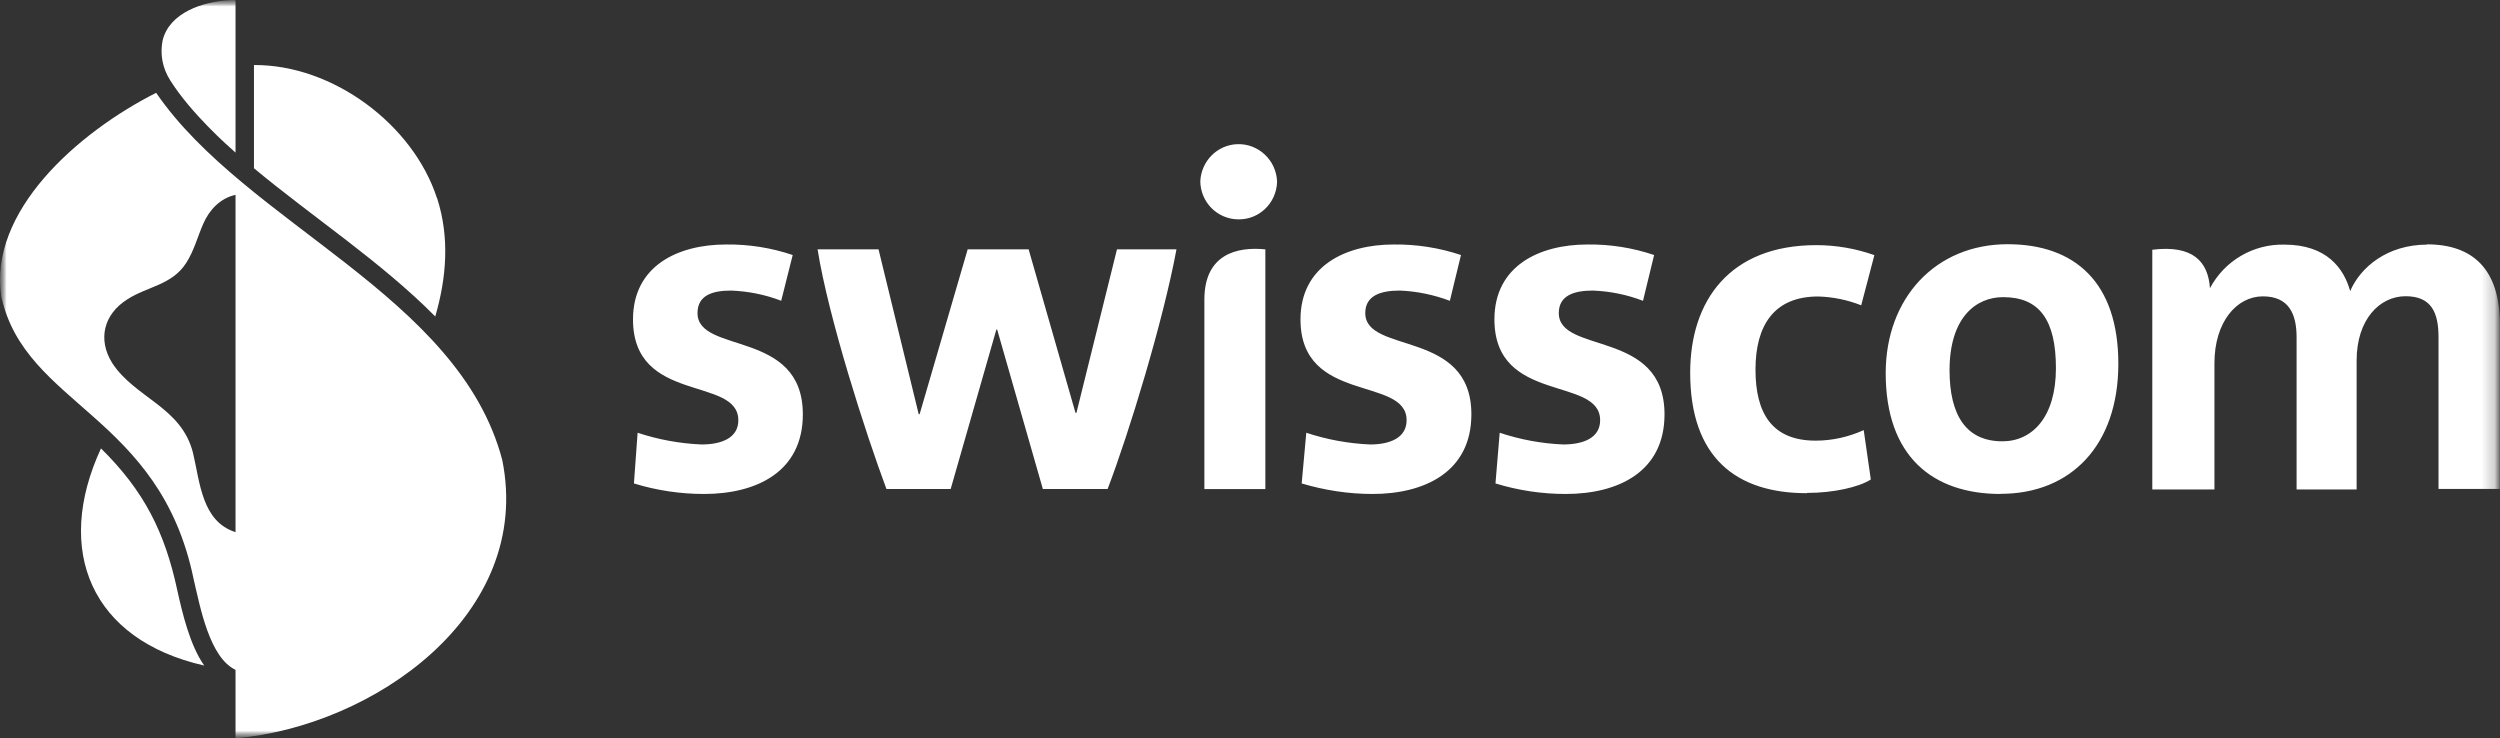 <?xml version="1.0" encoding="UTF-8"?>
<svg id="uuid-09e3863a-646b-41bc-adb7-922cc5e054ac" data-name="Calque 2" xmlns="http://www.w3.org/2000/svg" xmlns:xlink="http://www.w3.org/1999/xlink" viewBox="0 0 189.89 56.08">
  <rect x="0" y="0" width="189.89" height="56.08" fill="#333333" stroke="none"/>
  <defs>
    <mask id="uuid-3607493a-a1c6-4f3b-a263-9346ddc56825" data-name="mask" x="0" y="0" width="189.89" height="56.08" maskUnits="userSpaceOnUse">
      <g id="uuid-7e8ffd79-b9c8-433e-85f7-05aa5dc549e0" data-name="mask0 104 12">
        <path d="M189.89.02H0v56.05h189.88V.02Z" style="fill: #fff;"/>
      </g>
    </mask>
    <mask id="uuid-36fe7a01-e4cc-4730-903d-77f2149ce0f9" data-name="mask-1" x="0" y="0" width="189.89" height="56.08" maskUnits="userSpaceOnUse">
      <g id="uuid-56f30c4b-cdef-4414-a18d-775b08a04e59" data-name="mask1 104 12">
        <path d="M189.89.02H0v56.05h189.88V.02Z" style="fill: #fff;"/>
      </g>
    </mask>
  </defs>
  <g id="uuid-2d341804-dfee-4553-b71b-46c71f98a52d" data-name="Calque 1">
    <g style="mask: url(#uuid-3607493a-a1c6-4f3b-a263-9346ddc56825);">
      <g style="mask: url(#uuid-36fe7a01-e4cc-4730-903d-77f2149ce0f9);">
        <g>
          <path d="M124.8,22.85c-1.22-.47-2.51-.73-3.81-.78-1.45,0-2.59.38-2.59,1.71,0,3.15,8.03,1.21,8.03,7.69,0,4.38-3.53,6.05-7.51,6.05-1.81,0-3.6-.27-5.33-.8l.32-3.85c1.56.52,3.18.82,4.82.89,1.54,0,2.81-.5,2.81-1.84,0-3.37-8.03-1.21-8.03-7.66,0-4.04,3.37-5.69,7.08-5.69,1.72-.02,3.42.25,5.05.8l-.84,3.46v.02ZM110.13,22.85c-1.22-.46-2.51-.73-3.81-.78-1.45,0-2.62.38-2.62,1.71,0,3.15,8.06,1.21,8.06,7.69,0,4.38-3.56,6.05-7.51,6.05-1.82,0-3.64-.28-5.38-.8l.35-3.85c1.57.52,3.2.82,4.85.89,1.5,0,2.77-.5,2.77-1.84,0-3.37-8.06-1.21-8.06-7.66,0-4.04,3.4-5.69,7.08-5.69,1.74-.02,3.46.25,5.11.8l-.84,3.46v.02ZM184.34,18.56c3.5,0,5.54,1.91,5.54,6.06v12.52h-4.66v-11.53c0-1.87-.54-3.11-2.5-3.11s-3.72,1.75-3.72,4.89v9.79h-4.56v-11.56c0-1.75-.57-3.11-2.56-3.11s-3.68,1.94-3.68,5.08v9.59h-4.72v-18.21c3.08-.38,4.24.89,4.38,2.92,1.11-2.09,3.29-3.36,5.64-3.31,3.24,0,4.53,1.81,5.01,3.53.78-1.81,2.81-3.53,5.86-3.53h-.02l-.02-.02ZM89.36,18.94c-1,5.4-3.59,13.92-5.23,18.2h-4.92l-3.47-12.11h-.06l-3.47,12.11h-4.88c-1.58-4.23-4.41-13.03-5.23-18.2h4.63l3.05,12.52h.07l3.65-12.52h4.63l3.56,12.42h.07l3.08-12.42h4.5ZM59.35,22.85c-1.22-.47-2.51-.73-3.82-.78-1.45,0-2.55.38-2.55,1.71,0,3.15,8,1.21,8,7.69,0,4.38-3.53,6.05-7.51,6.05-1.8,0-3.6-.27-5.32-.8l.28-3.85c1.57.52,3.2.82,4.85.89,1.54,0,2.8-.5,2.8-1.84,0-3.37-8-1.21-8-7.66,0-4.04,3.37-5.69,7.08-5.69,1.72-.02,3.42.25,5.05.8l-.87,3.46.02.02ZM151.96,37.52c-5.14,0-8.73-2.83-8.73-9.18,0-5.69,3.78-9.79,9.26-9.79,5.11,0,8.41,2.9,8.41,9.08s-3.59,9.88-8.94,9.88h0ZM152.15,22.57c-2.07,0-4.07,1.55-4.07,5.55,0,3.46,1.29,5.4,4.01,5.4,2.3,0,4.07-1.87,4.07-5.55s-1.26-5.4-4.01-5.4ZM91.48,37.15h4.63v-18.21c-2.17-.22-4.63.38-4.63,3.81v14.39h0ZM94,16.66c1.61.06,2.94-1.21,3-2.82v-.07c-.07-1.62-1.43-2.88-3.03-2.82-1.52.06-2.73,1.29-2.8,2.82.02,1.58,1.27,2.85,2.83,2.89ZM137.23,37.46c-5.35,0-8.85-2.7-8.85-9.15,0-5.47,3-9.69,9.58-9.69,1.51,0,3,.26,4.41.76l-1,3.81c-1.04-.41-2.15-.64-3.27-.67-3.37,0-4.76,2.22-4.76,5.55s1.26,5.4,4.57,5.4c1.26,0,2.5-.28,3.65-.8l.54,3.75c-.9.58-2.83,1.02-4.84,1.02h-.02v.02Z" style="fill: #fff;"/>
          <path d="M15.5,50.55c-8.58-1.95-11.42-8.73-7.83-16.49,3.28,3.23,4.85,6.36,5.8,10.79.38,1.71.95,4.15,2.04,5.7M17.89,56.08c10.45-.91,22.63-9.37,20.26-21.14-3.29-12.5-19.44-17.9-26.29-27.89C5.82,10.11-.89,16.1.1,22.53c1.82,8.3,12.04,8.95,14.61,21.47.51,2.18,1.21,5.94,3.18,6.88v5.2h0ZM17.89,11.59V.03c-.11-.04-.29-.03-.41-.02-2.05.1-4.62.94-5.13,3.07-.19.98-.05,2.04.59,3.04,1.58,2.5,4.38,4.97,4.95,5.47ZM33.19,15.05c-1.81-5.59-7.91-10.15-13.9-10.11v7.84c4.46,3.71,9.69,7.13,13.77,11.26.86-2.95,1.1-6.01.14-8.99M17.89,14.8c-1.14.25-1.97,1.1-2.45,2.19-.44,1.01-.71,2.08-1.31,3-1.08,1.67-2.94,1.76-4.48,2.76-1.76,1.12-2.25,3.02-1.13,4.82,1.75,2.68,5.26,3.33,6.14,6.83.53,2.23.67,5.21,3.23,6.02V14.8Z" style="fill: #fff; fill-rule: evenodd;"/>
        </g>
      </g>
    </g>
  </g>
</svg>